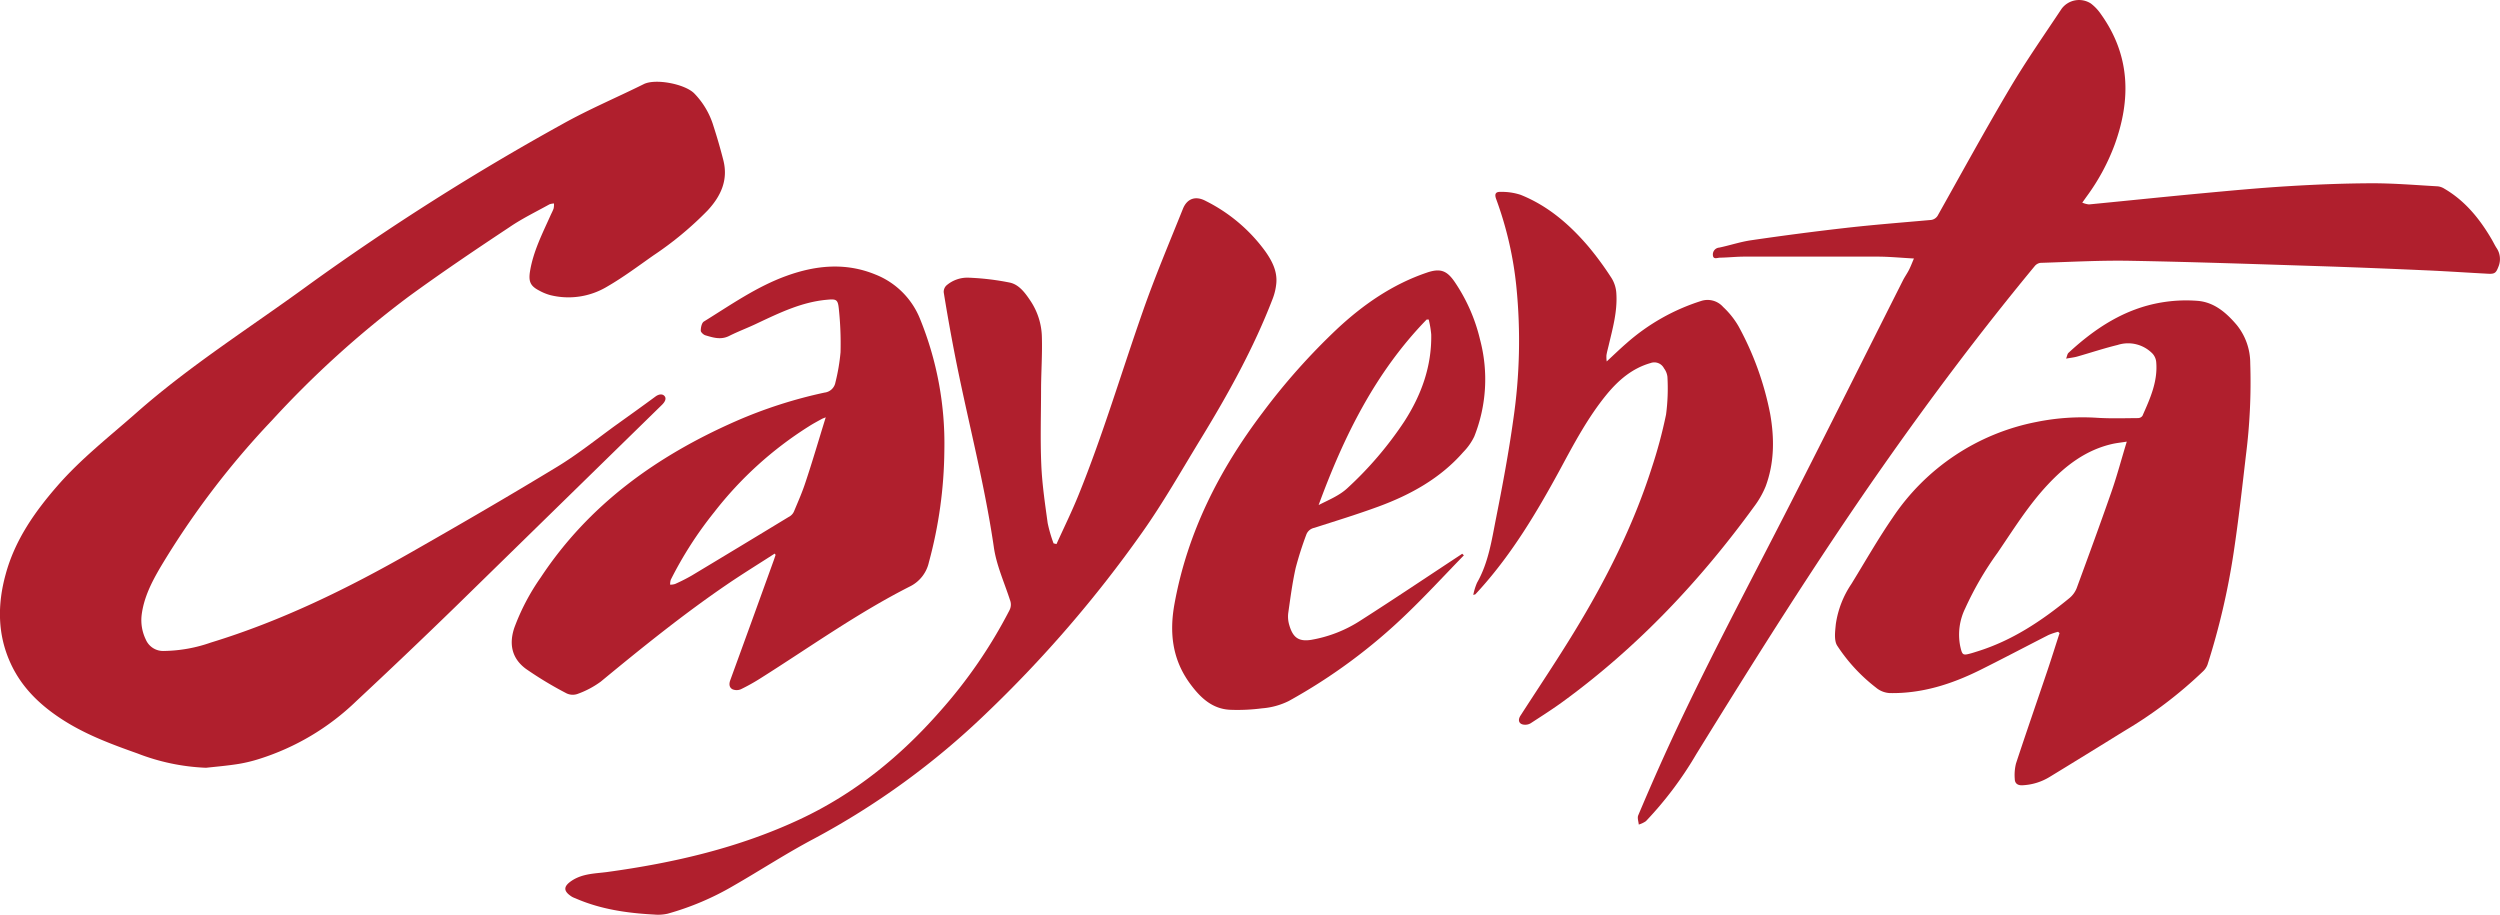 <svg id="Layer_1" data-name="Layer 1" xmlns="http://www.w3.org/2000/svg" viewBox="0 0 545.93 199.76"><defs><style>.cls-1{fill:#b01f2d;}</style></defs><title>Cayenta Logo</title><path class="cls-1" d="M85.56,191.14a46.25,46.25,0,0,1-15-3.14c-5.65-2-11.26-4.09-16.33-7.36-4.86-3.13-8.93-7-11.37-12.37C40,162,40,155.49,41.79,148.95c2-7.46,6.32-13.64,11.33-19.39,5.17-5.94,11.37-10.76,17.24-15.94,11.78-10.4,25.08-18.76,37.71-28a544.93,544.93,0,0,1,55.24-35c5.77-3.24,11.9-5.82,17.84-8.77,2.53-1.26,8.9-.06,11,2A17.38,17.38,0,0,1,196.37,51q1.2,3.7,2.16,7.47c1.09,4.31-.53,7.82-3.4,10.93a73.24,73.24,0,0,1-11.88,9.86c-3.33,2.34-6.6,4.79-10.12,6.82a16.39,16.39,0,0,1-12.38,1.85,10.8,10.8,0,0,1-2.44-1c-1.95-1-2.35-2-2-4.2.7-4.32,2.67-8.17,4.43-12.1.24-.55.54-1.07.73-1.64a4.16,4.16,0,0,0,.07-1.08,3.35,3.35,0,0,0-1,.2c-2.93,1.63-6,3.11-8.75,5C144.41,78,137,83,129.8,88.25a216,216,0,0,0-29.82,27,182.75,182.75,0,0,0-24.32,32c-1.94,3.3-3.71,6.73-4.17,10.63a9.71,9.71,0,0,0,.91,5.24,4.11,4.11,0,0,0,4,2.51A32.09,32.09,0,0,0,86.6,163.8C102.08,159.07,116.5,152,130.51,144c10.65-6.07,21.26-12.23,31.75-18.6,4.46-2.71,8.55-6,12.8-9.08,2.89-2.07,5.79-4.14,8.65-6.25.73-.54,1.55-.64,2-.07s0,1.3-.55,1.85Q162.58,133.93,140,156q-10.71,10.41-21.63,20.59a53.72,53.72,0,0,1-21.23,12.63,32.14,32.14,0,0,1-4.41,1.07C90.33,190.68,87.94,190.88,85.56,191.14Z" transform="translate(-40.57 -23.48)"/><path class="cls-1" d="M458.52,79.93c-2.81-.15-5.31-.4-7.82-.41-9.72,0-19.43,0-29.15,0-1.8,0-3.59.2-5.39.23-.55,0-1.46.47-1.54-.53A1.5,1.5,0,0,1,416,77.55c2.34-.49,4.63-1.27,7-1.61,6.83-1,13.68-1.9,20.54-2.68,6.15-.7,12.33-1.18,18.5-1.73a2,2,0,0,0,1.77-1.15c5.18-9.23,10.26-18.52,15.66-27.63,3.52-5.94,7.49-11.62,11.31-17.37a4.75,4.75,0,0,1,6.37-1.14,9.88,9.88,0,0,1,2.2,2.33c6.39,8.93,6.63,18.52,3,28.51a46.16,46.16,0,0,1-6.07,11.25c-.28.38-.55.78-1,1.4a4.89,4.89,0,0,0,1.47.39c8.27-.8,16.54-1.67,24.81-2.44,6.21-.58,12.42-1.16,18.64-1.54s12.3-.62,18.46-.64c4.75,0,9.5.4,14.25.67a3.39,3.39,0,0,1,1.43.51c4.56,2.66,7.74,6.61,10.36,11.09.34.59.63,1.2,1,1.79a4.32,4.32,0,0,1,.52,4c-.54,1.41-.75,1.78-2.27,1.7-4.55-.24-9.1-.55-13.65-.75-7.63-.34-15.26-.65-22.9-.9-13.87-.44-27.74-.93-41.61-1.18-6.55-.12-13.11.25-19.67.45a2,2,0,0,0-1.24.73c-11.8,14.27-22.91,29.07-33.53,44.24C437.14,146.16,424,167.1,411,188.15a79.35,79.35,0,0,1-11,14.64,5.27,5.27,0,0,1-1.57.75c-.05-.66-.35-1.43-.12-2Q401.06,195,404,188.5c8.47-18.67,18.19-36.72,27.51-55,8.28-16.22,16.4-32.52,24.6-48.77.39-.78.91-1.5,1.31-2.28S458.09,80.92,458.52,79.93Z" transform="translate(-40.57 -23.48)"/><path class="cls-1" d="M490,161.44a15.09,15.09,0,0,0-2.1.71c-5,2.55-10,5.19-15,7.68-6.18,3.06-12.64,5.13-19.66,5a5.1,5.1,0,0,1-3-1.19,37.33,37.33,0,0,1-8.44-9.11c-.78-1.14-.49-3.16-.34-4.75a21,21,0,0,1,3.39-8.76c3-4.88,5.82-9.85,9.06-14.55a49,49,0,0,1,31.33-20.84,50.45,50.45,0,0,1,13.36-.91c2.95.18,5.92.08,8.88.06a1.22,1.22,0,0,0,.94-.49c1.67-3.77,3.4-7.54,3-11.82a3.15,3.15,0,0,0-.79-1.76A7.44,7.44,0,0,0,503,98.81c-3,.73-5.9,1.7-8.85,2.54-.68.19-1.4.26-2.4.44.22-.56.26-1,.51-1.25,5.81-5.38,12.27-9.64,20.25-11a32.43,32.43,0,0,1,8-.36c3.62.31,6.26,2.62,8.53,5.3a13.26,13.26,0,0,1,2.92,8.32,126.61,126.61,0,0,1-.93,20c-.83,7.14-1.63,14.29-2.7,21.39a157.25,157.25,0,0,1-5.71,24.46,3.85,3.85,0,0,1-1,1.46,93.62,93.62,0,0,1-17.17,13q-8.15,5.06-16.33,10.05a12.44,12.44,0,0,1-5.89,1.8c-1,.06-1.67-.36-1.69-1.36a10.39,10.39,0,0,1,.27-3.4c2.22-6.74,4.55-13.45,6.82-20.17.93-2.75,1.79-5.52,2.69-8.29Zm15-41.52c-1.21.19-2.19.29-3.14.5-5.77,1.31-10.22,4.72-14.16,8.94-4.22,4.52-7.47,9.76-10.93,14.84a70.53,70.53,0,0,0-7.08,12.19,13,13,0,0,0-1.07,8.17c.47,2.05.54,2.1,2.51,1.55.42-.12.84-.26,1.26-.39,7.57-2.36,14-6.64,20.08-11.63a5.38,5.38,0,0,0,1.58-2.15C496.6,145,499.17,138,501.61,131,502.85,127.47,503.81,123.8,505,119.92Z" transform="translate(-40.57 -23.48)"/><path class="cls-1" d="M209.74,144.37c-3.45,2.23-6.95,4.38-10.34,6.69-9.62,6.56-18.67,13.87-27.64,21.27a19.89,19.89,0,0,1-5,2.66,3.15,3.15,0,0,1-2.43-.08,80.17,80.17,0,0,1-8.9-5.36c-3-2.21-3.79-5.28-2.54-9a48.07,48.07,0,0,1,5.78-11c10.52-15.91,25.33-26.49,42.51-34.06a101.17,101.17,0,0,1,19.45-6.28A2.72,2.72,0,0,0,223,107a42.8,42.8,0,0,0,1.12-6.59,71.87,71.87,0,0,0-.38-9.55c-.21-2.06-.6-2.11-2.72-1.91-5.41.51-10.19,2.83-15,5.09-2.06,1-4.19,1.78-6.22,2.8-1.8.91-3.5.37-5.2-.14-.41-.12-1-.68-1-1,0-.69.2-1.7.67-2,5.87-3.63,11.55-7.64,18.11-10,6.38-2.3,12.85-2.93,19.31-.29a17.34,17.34,0,0,1,9.78,9.68,72.21,72.21,0,0,1,5.32,28.77,96,96,0,0,1-3.37,24.38,7.75,7.75,0,0,1-4,5.23c-11.45,5.78-21.86,13.24-32.67,20.06a42.87,42.87,0,0,1-4.39,2.46,2.34,2.34,0,0,1-1.85,0c-.72-.39-.77-1.17-.46-2q4.78-13.1,9.51-26.22c.13-.37.25-.74.38-1.12Zm11.15-29.76c-.54.22-.69.26-.83.34-1,.55-2,1.08-2.91,1.67a80.29,80.29,0,0,0-20.59,18.67,83,83,0,0,0-9.51,14.79,3.37,3.37,0,0,0-.14,1.08A3.46,3.46,0,0,0,188,151a39.37,39.37,0,0,0,3.63-1.84q10.78-6.48,21.51-13a2.38,2.38,0,0,0,.85-1.08c.86-2.06,1.77-4.11,2.46-6.23C218,124.22,219.35,119.57,220.89,114.61Z" transform="translate(-40.57 -23.48)"/><path class="cls-1" d="M271.28,142.29c1.62-3.59,3.37-7.13,4.84-10.78,5.31-13.1,9.32-26.66,14-40,2.64-7.57,5.79-15,8.76-22.41.93-2.33,2.84-2.9,5-1.73a35.91,35.91,0,0,1,13,11c1.44,2.05,2.61,4.26,2.41,6.87a12.6,12.6,0,0,1-.8,3.47c-4.13,10.74-9.69,20.76-15.67,30.55-4.19,6.85-8.15,13.87-12.78,20.42a270.17,270.17,0,0,1-34.26,39.72,169.08,169.08,0,0,1-37.51,27.26c-6,3.17-11.7,6.9-17.59,10.28A60.43,60.43,0,0,1,186.38,223a9.62,9.62,0,0,1-3,.19c-5.89-.31-11.68-1.15-17.15-3.54a5.22,5.22,0,0,1-.76-.34c-2-1.27-1.86-2.31,0-3.54,2.39-1.55,5.09-1.52,7.71-1.87,14.59-2,28.8-5.28,42.21-11.58,11.89-5.59,21.82-13.68,30.44-23.49A106.45,106.45,0,0,0,261,156.76a2.68,2.68,0,0,0,.12-2.26c-1.25-3.87-3-7.68-3.54-11.65-2.12-14.48-5.95-28.6-8.7-42.94q-1.21-6.29-2.23-12.61a1.92,1.92,0,0,1,.6-1.49,7,7,0,0,1,4.88-1.69,56.29,56.29,0,0,1,9,1.08c2,.45,3.33,2.27,4.48,4a14.81,14.81,0,0,1,2.48,8c.1,3.67-.15,7.35-.18,11,0,5.59-.19,11.19.05,16.77.18,4.25.81,8.49,1.39,12.72a30.58,30.58,0,0,0,1.29,4.45Z" transform="translate(-40.57 -23.48)"/><path class="cls-1" d="M362.29,153.4a13.1,13.1,0,0,1,.82-2.66c2.51-4.4,3.21-9.34,4.17-14.17,1.41-7.12,2.75-14.27,3.75-21.46a118.39,118.39,0,0,0,.68-28.94A78,78,0,0,0,367.31,67c-.43-1.14-.17-1.67,1-1.62a13.17,13.17,0,0,1,4.34.65c6,2.41,10.76,6.54,14.89,11.41a68.7,68.7,0,0,1,5,6.85,7.12,7.12,0,0,1,1,3.34c.24,3.92-.83,7.67-1.72,11.44-.16.66-.34,1.31-.45,2a7.56,7.56,0,0,0,.06,1.34c1.61-1.49,2.95-2.79,4.35-4a45.2,45.2,0,0,1,16.25-9.2,4.52,4.52,0,0,1,4.82,1.3,18.25,18.25,0,0,1,3.35,4.19,66,66,0,0,1,6.93,19.18c.94,5.35.92,10.68-1,15.83a19.76,19.76,0,0,1-2.54,4.43C411.84,150.3,398.24,164.73,382,176.6c-2.32,1.7-4.75,3.24-7.16,4.81a2.25,2.25,0,0,1-1.23.33c-1.29,0-1.71-.91-1-2,3.94-6.11,8-12.15,11.78-18.36,6.86-11.24,12.79-23,16.81-35.54A103.58,103.58,0,0,0,404.39,114a43.87,43.87,0,0,0,.3-8.23,3.81,3.81,0,0,0-.75-1.86,2.37,2.37,0,0,0-2.93-1.15c-4,1.14-7,3.72-9.59,6.86-4.15,5.07-7.19,10.84-10.28,16.57-5,9.19-10.33,18.12-17.36,25.94-.35.39-.7.77-1.05,1.15C362.67,153.3,362.58,153.3,362.29,153.4Z" transform="translate(-40.57 -23.48)"/><path class="cls-1" d="M360.24,144.75c-4.15,4.26-8.18,8.64-12.47,12.76A121.89,121.89,0,0,1,322,176.56a15.82,15.82,0,0,1-5.84,1.6,41.21,41.21,0,0,1-6.92.32c-3.94-.17-6.52-2.63-8.74-5.63-3.93-5.31-4.61-11.17-3.45-17.53,2.83-15.57,9.76-29.2,19.21-41.7a141.48,141.48,0,0,1,16.33-18.34c5.7-5.31,12.07-9.72,19.55-12.26,2.9-1,4.34-.48,6,1.89a37.83,37.83,0,0,1,5.63,12.73,33.78,33.78,0,0,1-1.26,21.16,12.66,12.66,0,0,1-2.39,3.39c-5,5.73-11.51,9.33-18.56,11.92-4.6,1.69-9.3,3.13-14,4.64a2.35,2.35,0,0,0-1.73,1.48,75,75,0,0,0-2.32,7.27c-.73,3.26-1.16,6.59-1.63,9.9a6.4,6.4,0,0,0,.24,2.6c.75,2.56,1.91,3.67,4.8,3.2a28.66,28.66,0,0,0,10.85-4.28c7.23-4.62,14.36-9.41,21.53-14.13l.57-.39Zm-7.68-51.5h-.44c-11.21,11.53-18.12,25.57-23.6,40.52,2.19-1.12,4.55-2.07,6.28-3.69a78.74,78.74,0,0,0,12.43-14.56c3.74-5.8,6-12.06,5.88-19A21.52,21.52,0,0,0,352.56,93.25Z" transform="translate(-40.57 -23.48)"/></svg>